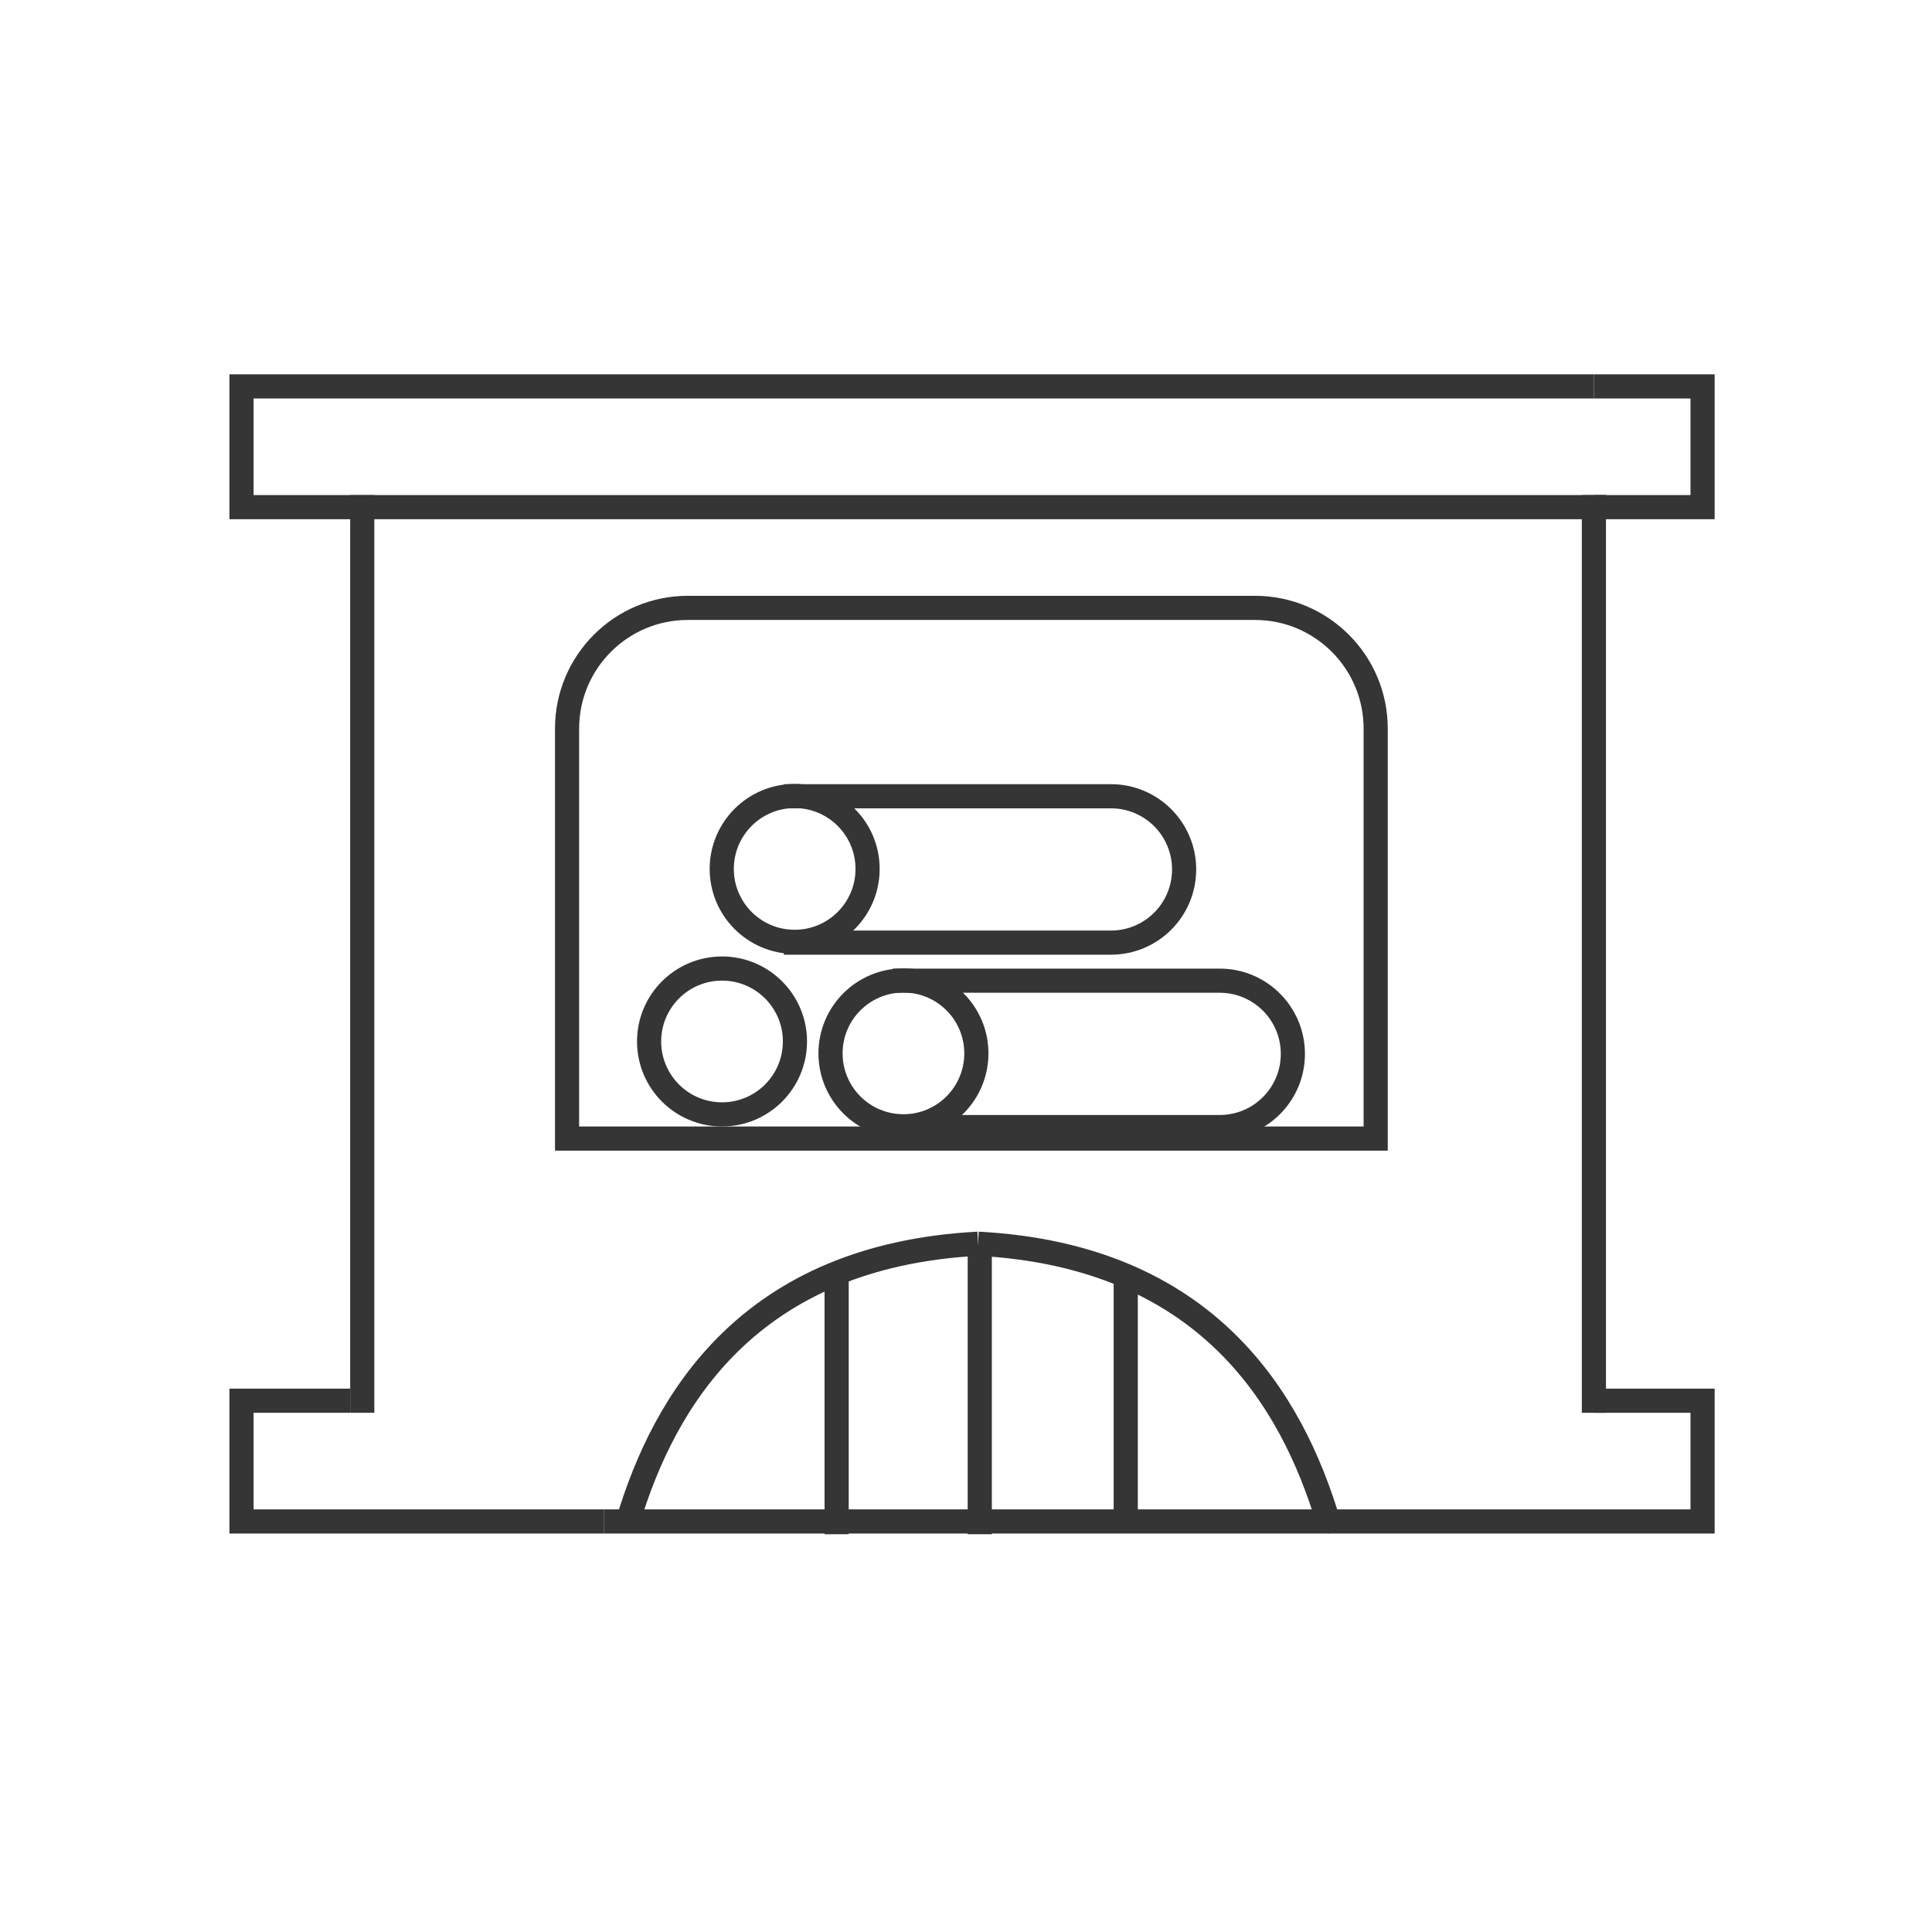 <svg width="80" height="80" viewBox="0 0 80 80" fill="none" xmlns="http://www.w3.org/2000/svg">
<path d="M25 63H55.044" stroke="#353535"/>
<path d="M56.964 47.145H23.481V30.171C23.481 27.409 25.72 25.171 28.481 25.171H51.964C54.725 25.171 56.964 27.409 56.964 30.171V47.145Z" stroke="#353535"/>
<path d="M37.409 46.638C39.077 46.638 40.429 45.286 40.429 43.618C40.429 41.951 39.077 40.599 37.409 40.599C35.742 40.599 34.39 41.951 34.39 43.618C34.39 45.286 35.742 46.638 37.409 46.638Z" stroke="#353535"/>
<path d="M32.905 39C34.573 39 35.925 37.648 35.925 35.981C35.925 34.313 34.573 32.961 32.905 32.961C31.238 32.961 29.886 34.313 29.886 35.981C29.886 37.648 31.238 39 32.905 39Z" stroke="#353535"/>
<path d="M29.898 46.145C31.565 46.145 32.917 44.793 32.917 43.125C32.917 41.457 31.565 40.105 29.898 40.105C28.23 40.105 26.878 41.457 26.878 43.125C26.878 44.793 28.23 46.145 29.898 46.145Z" stroke="#353535"/>
<path d="M36.962 40.608H50.505C52.179 40.608 53.535 41.965 53.535 43.639C53.535 45.313 52.179 46.669 50.505 46.669H36.962" stroke="#353535"/>
<path d="M32.458 32.971H46.001C47.675 32.971 49.032 34.328 49.032 36.001C49.032 37.675 47.675 39.032 46.001 39.032H32.458" stroke="#353535"/>
<path d="M34.643 63.529V52.98" stroke="#353535"/>
<path d="M40.57 63.529V51.533" stroke="#353535"/>
<path d="M46.615 62.611V52.98" stroke="#353535"/>
<path d="M66 20.5C66 38.855 66 40.145 66 58.5" stroke="#353535"/>
<path d="M55 63C53.5 58 50 52 40.5 51.5" stroke="#353535"/>
<path d="M15 20.5L15 58.5" stroke="#353535"/>
<path d="M26 63C27.5 58 31 52 40.5 51.5" stroke="#353535"/>
<path d="M55 63H70.5V58H66" stroke="#353535"/>
<path d="M66 21H70.5V16H66" stroke="#353535"/>
<path d="M66.5 21H10V16H66" stroke="#353535"/>
<path d="M25 63H10V58H14.5" stroke="#353535"/>
</svg>
